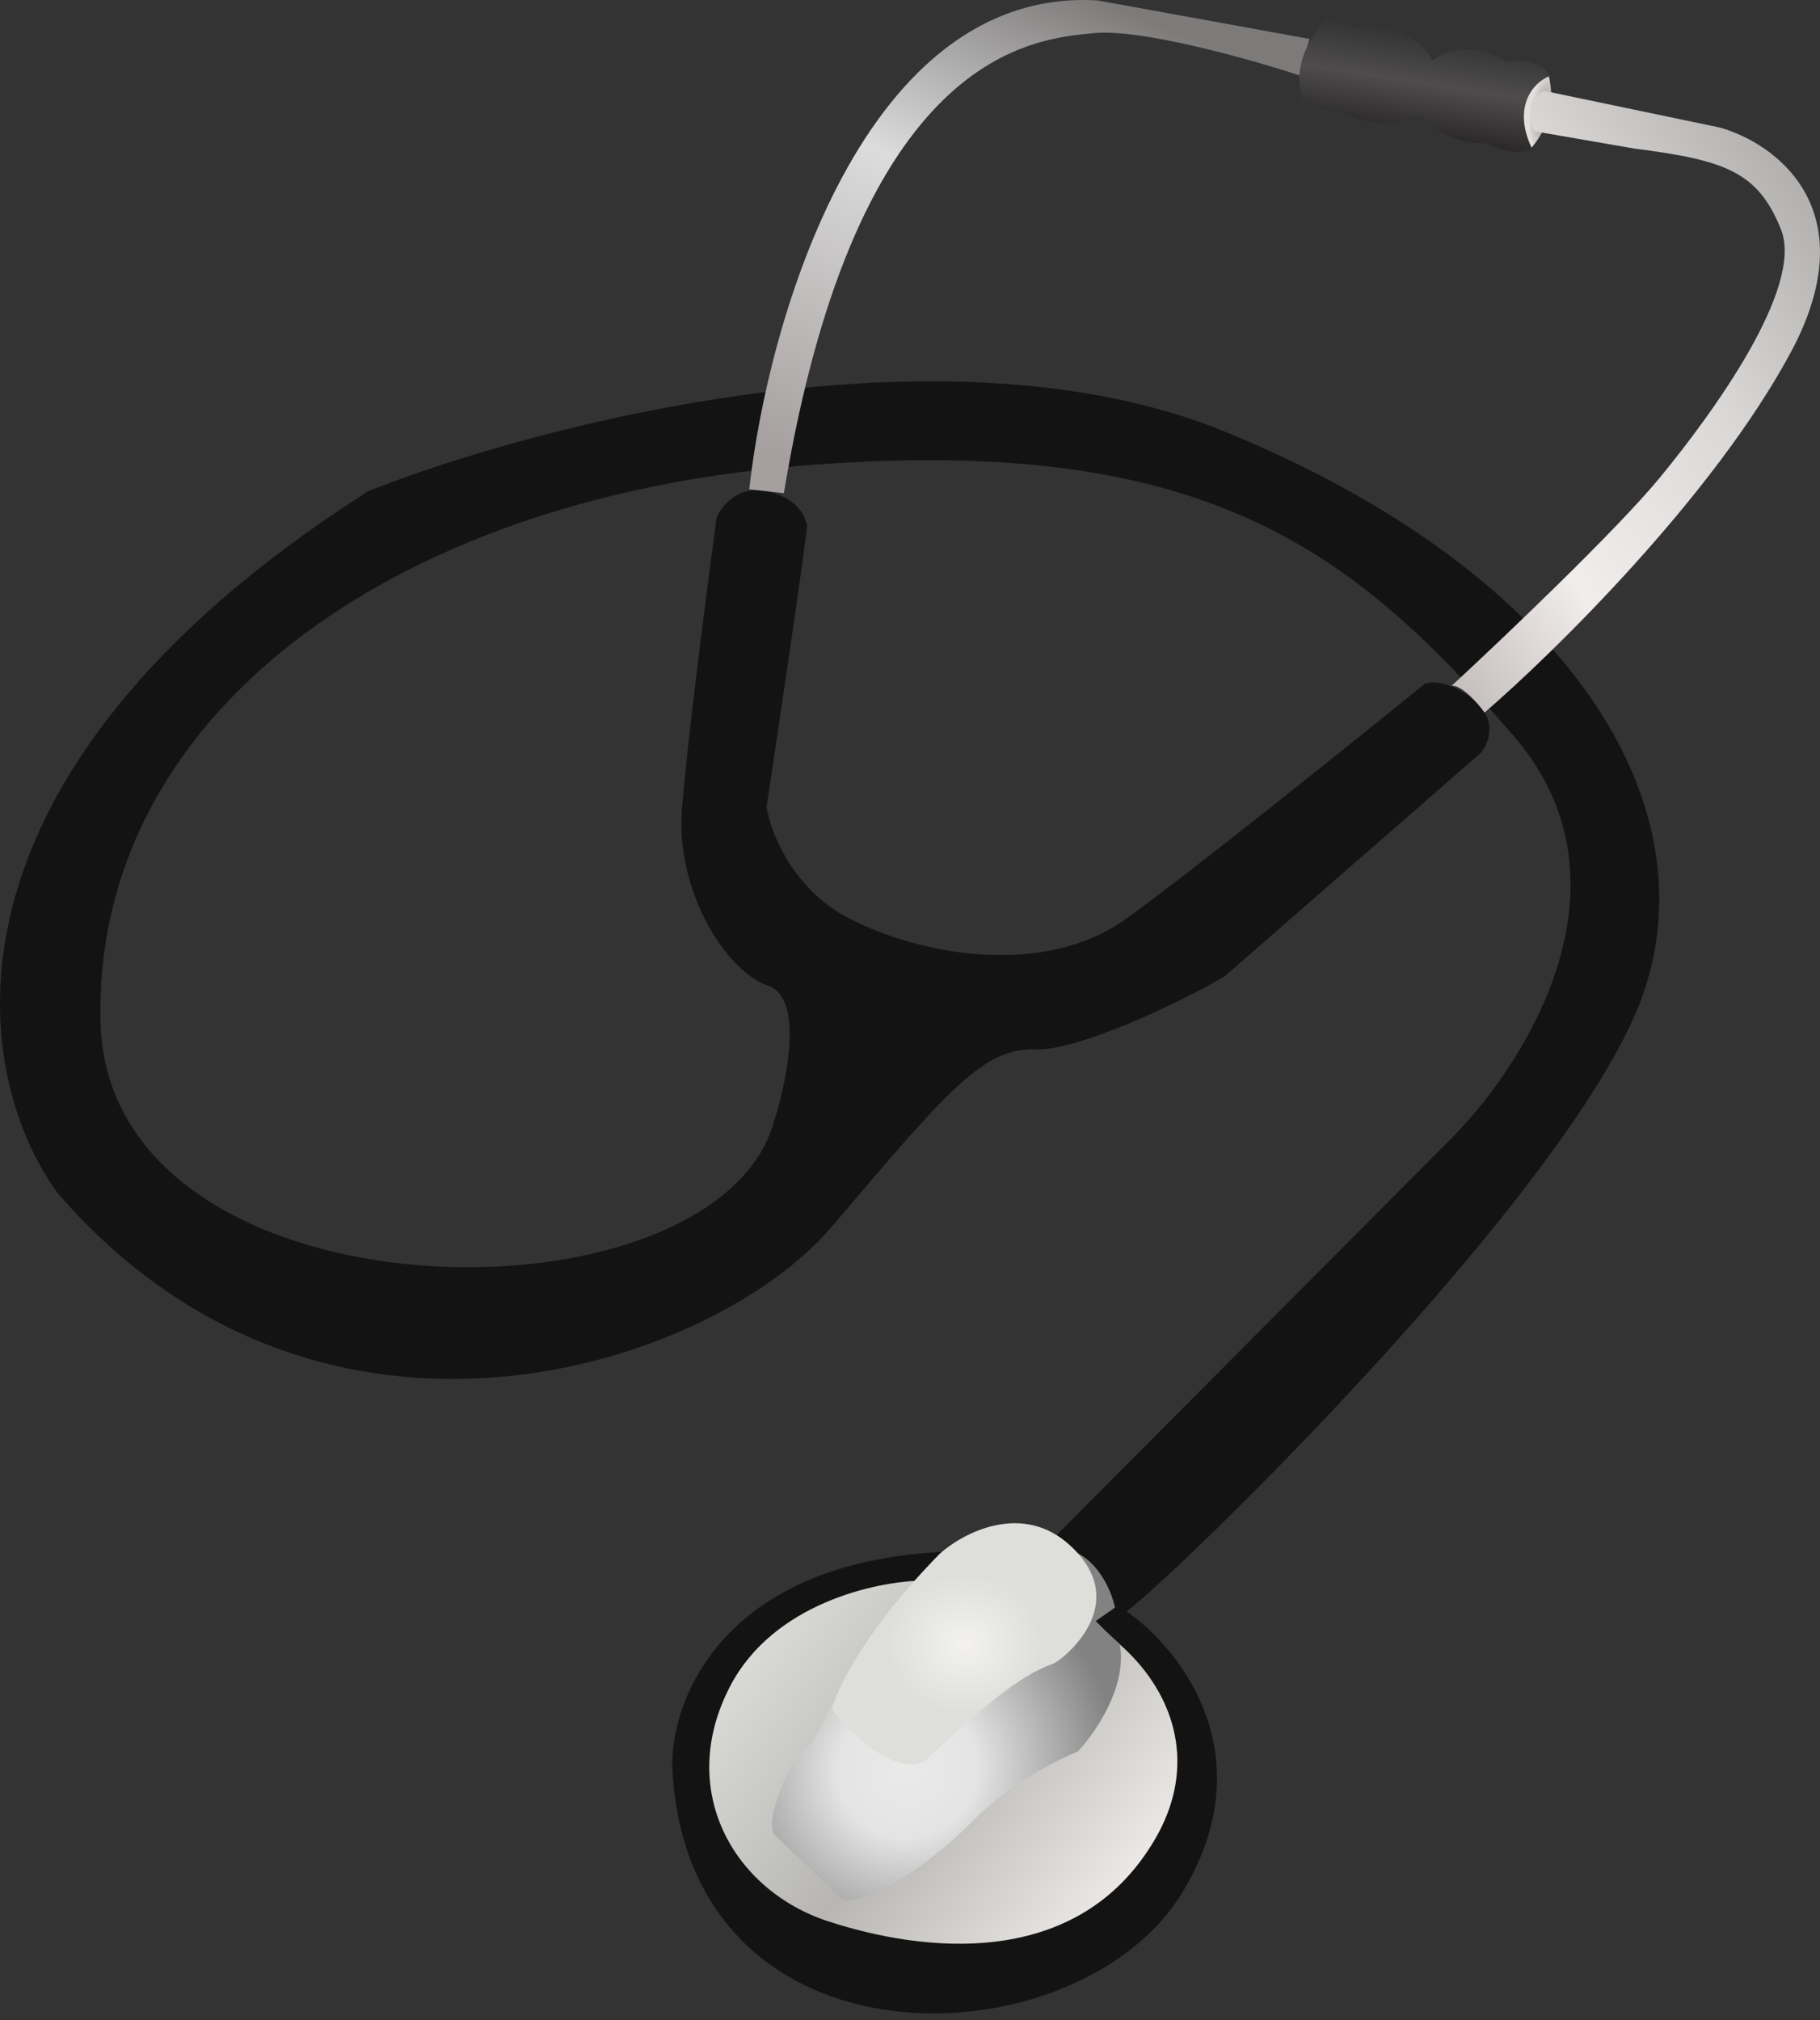 <svg width="100" height="111" viewBox="0 0 100 111" fill="none" xmlns="http://www.w3.org/2000/svg">
<rect x="0" y="0" width="100" height="111" fill="#333333" stroke="none"/>
<path d="M42.119 26.993C40.511 26.655 39.616 27.839 39.369 28.474C38.84 32.387 37.719 41.081 37.465 44.55C37.148 48.887 39.792 53.329 42.224 54.175C44.17 54.852 43.247 59.393 42.542 61.578C39.369 73.257 5.947 72.895 5.524 56.184C5.101 39.474 21.283 27.522 43.705 25.618C66.127 23.715 74.271 30.166 83.156 40.425C90.263 48.633 83.649 58.793 79.454 62.848L57.983 84.424L54.81 85.27C40.342 84.678 36.866 92.92 36.936 97.116C37.782 114.25 59.253 113.404 64.964 103.99C69.533 96.46 64.823 90.558 61.897 88.549C64.858 86.328 86.117 65.598 90.136 55.021C94.155 44.444 86.434 31.541 67.291 23.715C51.976 17.453 29.533 23.291 20.225 26.993C-4.566 42.816 -1.457 59.322 3.197 65.598C17.793 82.414 39.263 75.011 45.715 67.396C52.166 59.781 54.07 57.559 56.926 57.665C59.21 57.75 64.858 55.092 67.291 53.646L81.358 41.377C81.781 40.884 82.31 39.622 81.04 38.522C79.771 37.422 78.678 37.429 78.29 37.57C74.342 40.778 65.535 47.85 61.897 50.473C57.349 53.752 50.58 52.483 46.667 50.473C43.536 48.865 42.33 45.714 42.119 44.339C42.894 39.191 44.424 28.876 44.34 28.791C44.234 28.686 44.128 27.416 42.119 26.993Z" fill="#131313"/>
<path d="M60.31 0.023C47.449 -0.739 42.189 17.615 41.167 26.887L43.071 27.099C47.09 2.773 56.82 2.138 60.099 1.821C62.722 1.567 68.736 3.266 71.416 4.148L71.945 2.138L60.31 0.023Z" fill="url(#paint0_linear)"/>
<path d="M72.896 1.081L74.8 1.609C77.085 1.271 78.361 2.597 78.713 3.302C80.321 2.202 82.063 2.914 82.733 3.407C84.425 3.154 85.059 3.866 85.165 4.254C83.135 5.184 83.684 7.25 84.213 8.167C83.452 8.59 82.133 8.132 81.569 7.85C79.623 7.934 78.467 6.792 78.079 6.263C76.387 7.278 74.377 6.58 73.637 6.052C72.706 6.136 71.909 5.805 71.627 5.629C70.866 3.598 72.156 1.75 72.896 1.081Z" fill="url(#paint1_linear)"/>
<path d="M84.151 8.115C83.051 5.746 84.363 4.484 85.103 4.202C85.252 4.829 85.27 5.507 85.165 6.052C84.972 7.052 84.448 7.773 84.151 8.115Z" fill="url(#paint2_radial)"/>
<path d="M94.473 7.003L84.848 4.994C83.748 5.502 84.037 6.686 84.319 7.215L89.819 8.167C94.79 8.802 96.588 9.436 97.857 12.609C99.126 15.782 94.155 22.657 91.194 26.253C88.825 29.13 82.592 35.067 79.771 37.675C80.363 37.675 81.217 38.663 81.569 39.156C85.412 35.842 94.155 27.247 98.386 19.378C102.616 11.509 97.54 7.85 94.473 7.003Z" fill="url(#paint3_linear)"/>
<path d="M40.109 92.674C42.478 88.105 48.147 86.892 50.686 86.856C60.205 86.433 67.714 93.731 63.483 101.029C59.253 108.327 50.686 107.269 45.503 105.577C40.321 103.885 37.148 98.385 40.109 92.674Z" fill="url(#paint4_linear)"/>
<path d="M44.234 96.058C44.572 96.058 45.362 94.436 45.715 93.625C49.064 90.699 56.249 84.889 58.195 85.058C60.141 85.228 61.051 87.315 61.262 88.337L60.205 89.078L60.733 89.606L61.527 90.347C61.957 92.65 60.174 95.234 59.229 96.238C57.487 96.977 55.3 98.212 53.435 100.077C49.734 103.779 46.666 104.731 46.243 104.308L42.542 100.817C41.907 99.866 43.811 96.058 44.234 96.058Z" fill="url(#paint5_radial)"/>
<path d="M51.638 85.376C47.492 89.606 45.961 92.85 45.715 93.943C46.71 95.22 49.118 97.578 50.791 96.798C56.397 91.404 57.455 91.722 58.089 91.299C58.724 90.876 62.108 88.02 58.83 84.953C56.207 82.499 52.942 84.212 51.638 85.376Z" fill="url(#paint6_radial)"/>
<defs>
<linearGradient id="paint0_linear" x1="55.445" y1="-2.092" x2="44.022" y2="25.512" gradientUnits="userSpaceOnUse">
<stop stop-color="#7D7B7A"/>
<stop offset="0.411" stop-color="#DCDCDC"/>
<stop offset="1" stop-color="#A5A09F"/>
</linearGradient>
<linearGradient id="paint1_linear" x1="78.396" y1="0.869" x2="77.233" y2="8.273" gradientUnits="userSpaceOnUse">
<stop stop-color="#2B2A2A"/>
<stop offset="0.492" stop-color="#4E4C4D"/>
<stop offset="1" stop-color="#201D1E"/>
</linearGradient>
<radialGradient id="paint2_radial" cx="0" cy="0" r="1" gradientUnits="userSpaceOnUse" gradientTransform="translate(84.848 6.157) rotate(98.531) scale(2.139 0.791)">
<stop offset="0.196" stop-color="#9A9697"/>
<stop offset="1" stop-color="#E2E0DC"/>
</radialGradient>
<linearGradient id="paint3_linear" x1="99.972" y1="6.792" x2="65.07" y2="30.378" gradientUnits="userSpaceOnUse">
<stop stop-color="#A7A6A4"/>
<stop offset="0.312" stop-color="#D9D8D6"/>
<stop offset="0.599" stop-color="#F2EDED"/>
<stop offset="1" stop-color="#97938F"/>
</linearGradient>
<linearGradient id="paint4_linear" x1="42.224" y1="88.654" x2="63.272" y2="104.625" gradientUnits="userSpaceOnUse">
<stop stop-color="#DBDBD8"/>
<stop offset="0.469" stop-color="#B7B6B3"/>
<stop offset="1" stop-color="#F3F0ED"/>
</linearGradient>
<radialGradient id="paint5_radial" cx="0" cy="0" r="1" gradientUnits="userSpaceOnUse" gradientTransform="translate(49.84 97.222) rotate(68.29) scale(12.295 12.651)">
<stop stop-color="#C4C4C4"/>
<stop stop-color="#EAEAEA"/>
<stop offset="0.307" stop-color="#E4E4E4"/>
<stop offset="0.917" stop-color="#828282"/>
</radialGradient>
<radialGradient id="paint6_radial" cx="0" cy="0" r="1" gradientUnits="userSpaceOnUse" gradientTransform="translate(52.977 90.334) rotate(89.478) scale(3.927 4.3)">
<stop stop-color="#F3F2F0"/>
<stop offset="1" stop-color="#DEDEDB"/>
</radialGradient>
</defs>
</svg>
